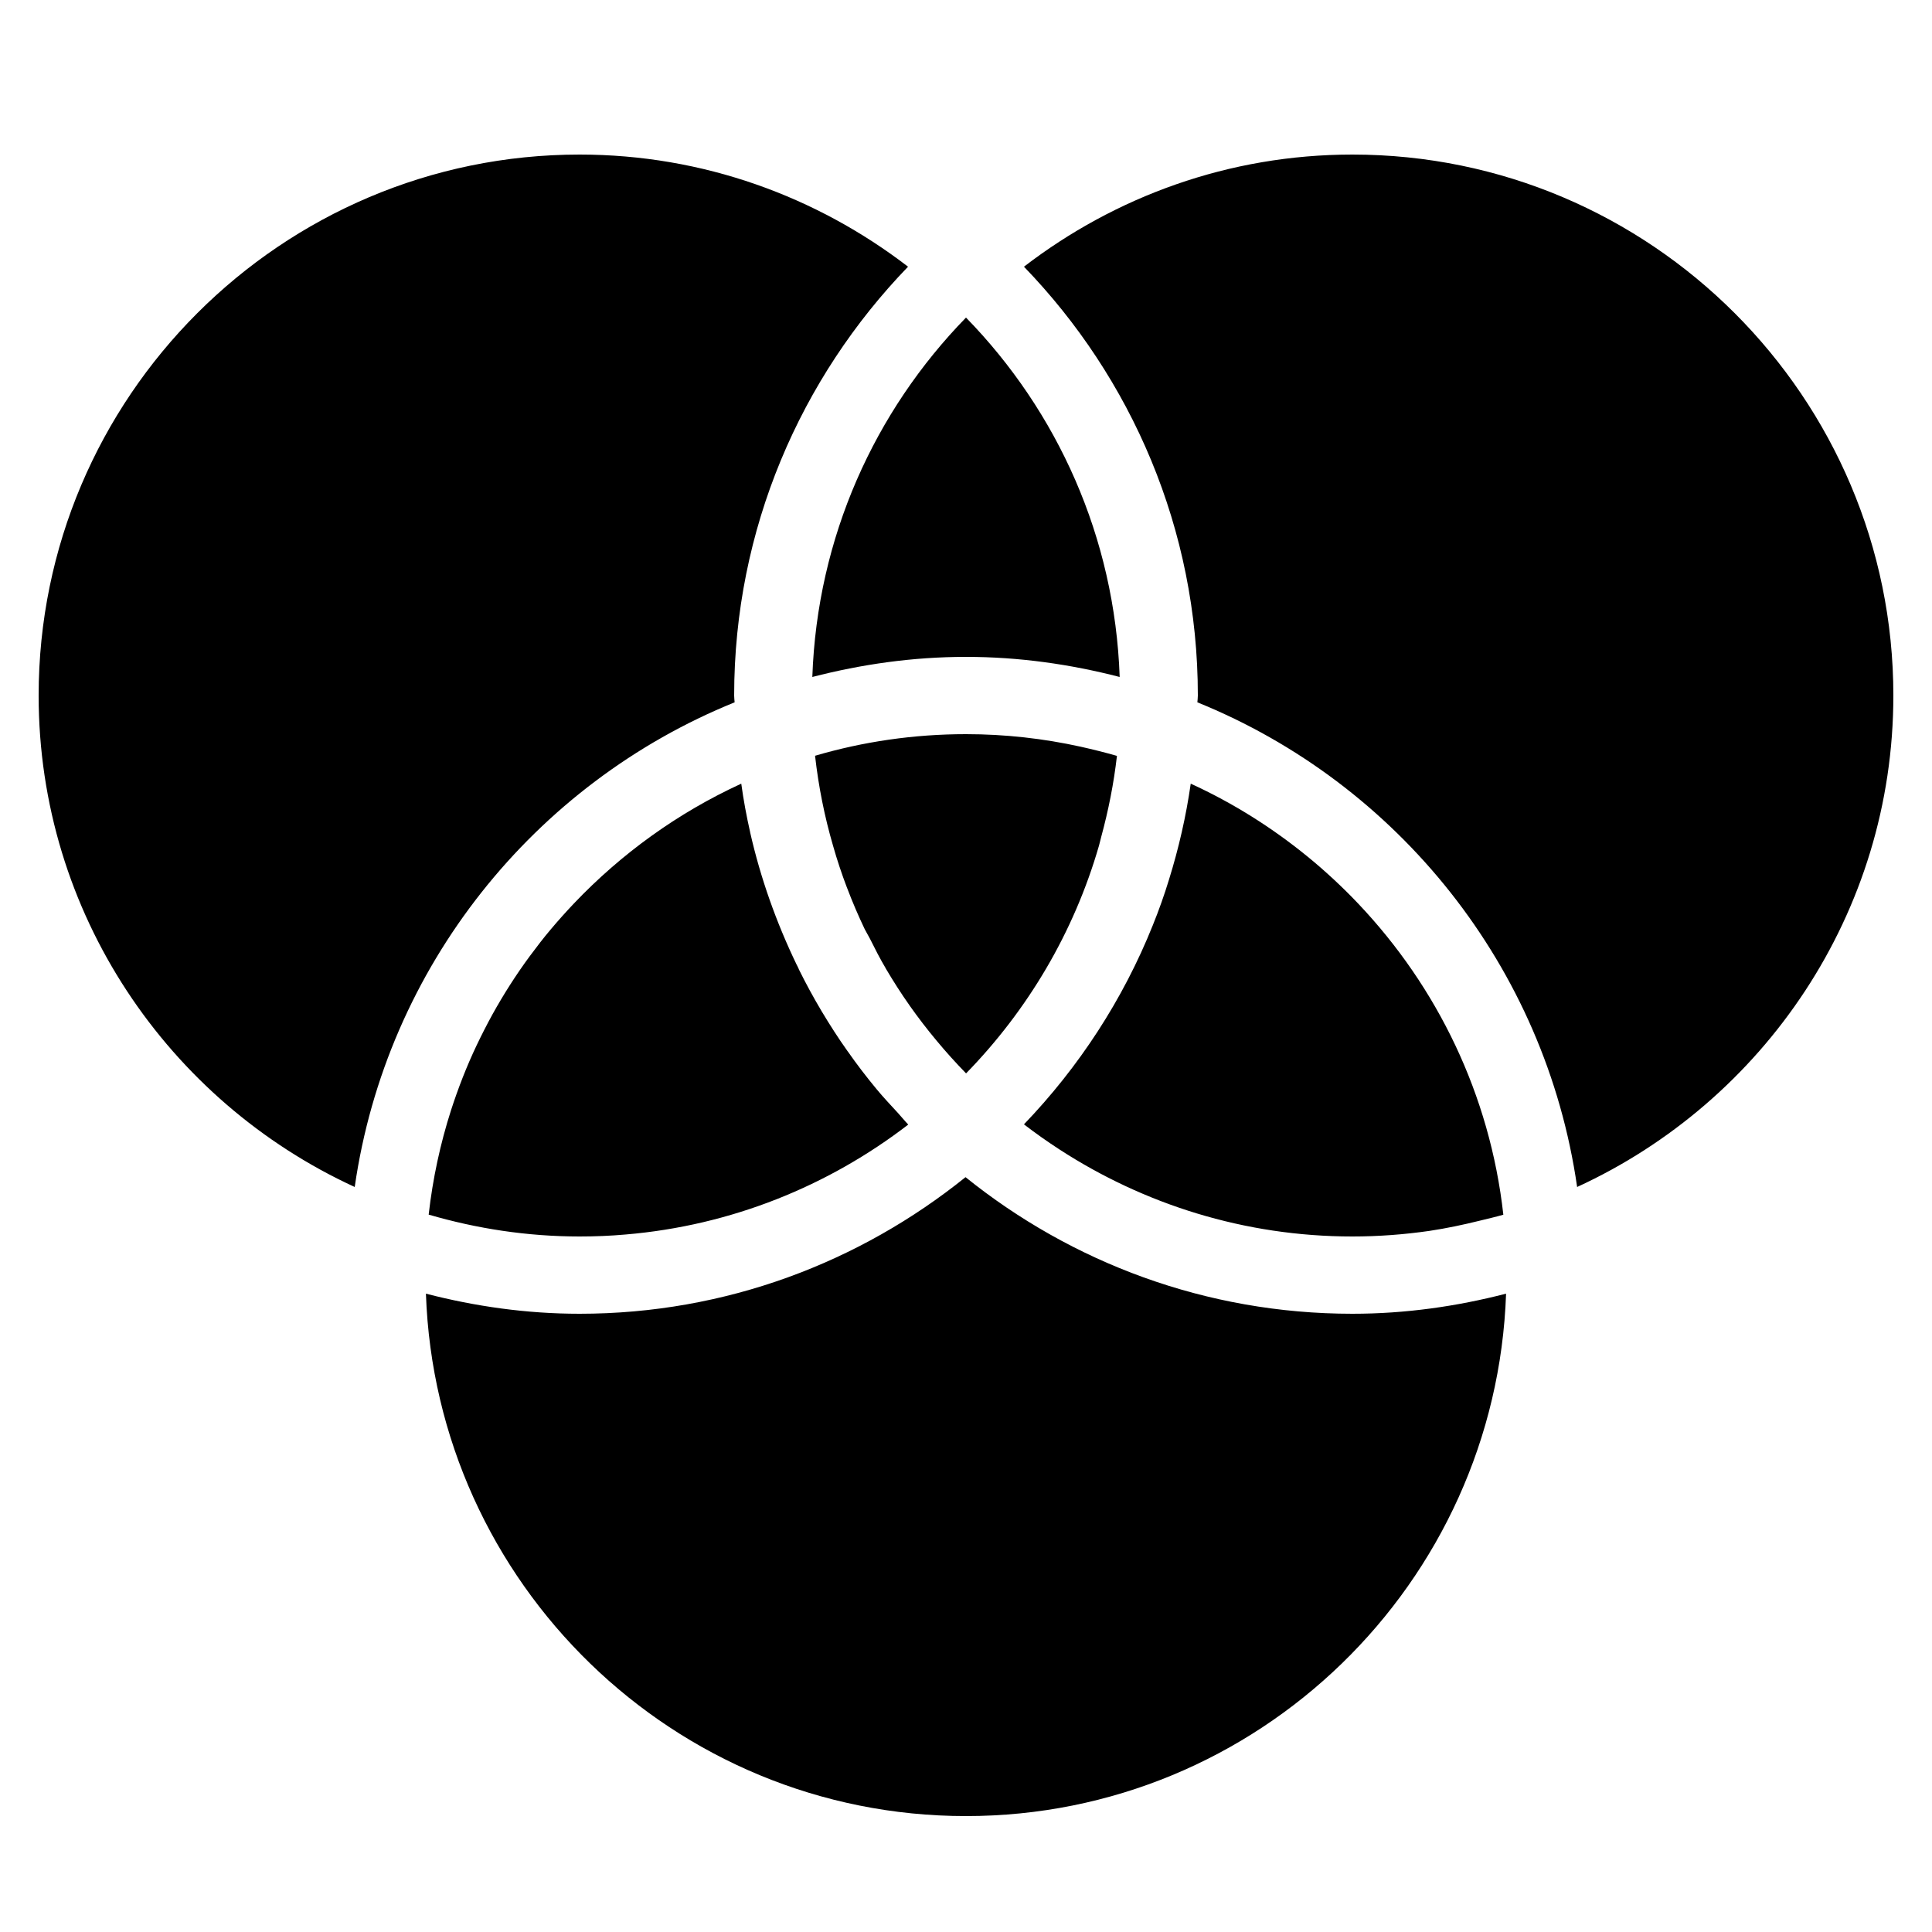 <svg version="1.1" viewBox="0 0 50 50"><path d="M 15 4 C 7.281 4 1 10.281 1 18 C 1 23.641 4.363 28.504 9.18 30.719 C 10 25.016 13.828 20.277 19.012 18.176 C 19.008 18.117 19 18.059 19 18 C 19 13.691 20.719 9.781 23.5 6.902 C 21.141 5.09 18.199 4 15 4 Z M 35 4 C 31.801 4 28.859 5.09 26.5 6.902 C 29.281 9.781 31 13.691 31 18 C 31 18.059 30.992 18.117 30.988 18.176 C 36.172 20.277 39.996 25.016 40.816 30.719 C 45.637 28.504 49 23.641 49 18 C 49 10.281 42.719 4 35 4 Z M 25 8.219 C 22.637 10.641 21.148 13.906 21.023 17.52 C 22.297 17.191 23.625 17 25 17 C 26.375 17 27.703 17.191 28.977 17.52 C 28.852 13.906 27.363 10.641 25 8.219 Z M 25 19 C 23.645 19 22.332 19.195 21.094 19.559 C 21.094 19.559 21.094 19.562 21.094 19.562 C 21.184 20.359 21.34 21.137 21.559 21.887 C 21.664 22.258 21.785 22.621 21.922 22.98 C 21.922 22.984 21.926 22.984 21.926 22.988 C 22.062 23.348 22.215 23.703 22.379 24.047 C 22.422 24.133 22.473 24.211 22.516 24.297 C 22.645 24.555 22.773 24.809 22.922 25.059 C 22.922 25.059 22.922 25.059 22.922 25.062 C 23.117 25.391 23.32 25.711 23.539 26.02 C 23.539 26.023 23.543 26.023 23.543 26.027 C 23.762 26.336 23.992 26.637 24.234 26.926 C 24.477 27.219 24.73 27.5 24.996 27.773 C 24.996 27.777 25 27.777 25 27.781 C 26.594 26.148 27.793 24.133 28.441 21.887 C 28.465 21.809 28.477 21.734 28.5 21.656 C 28.684 20.98 28.824 20.281 28.906 19.566 C 28.906 19.566 28.906 19.566 28.906 19.562 C 28.598 19.473 28.281 19.395 27.965 19.324 C 27.008 19.113 26.016 19 25 19 Z M 19.184 20.281 C 17.543 21.035 16.078 22.094 14.852 23.383 C 14.648 23.598 14.449 23.82 14.258 24.047 C 14.066 24.273 13.887 24.508 13.707 24.75 C 13.355 25.227 13.035 25.73 12.746 26.25 C 12.602 26.512 12.465 26.781 12.336 27.051 C 12.078 27.594 11.859 28.156 11.672 28.734 C 11.395 29.598 11.199 30.504 11.094 31.434 C 12.336 31.797 13.645 32 15 32 C 15.398 32 15.797 31.984 16.188 31.949 C 18.926 31.719 21.441 30.691 23.504 29.105 C 23.504 29.102 23.5 29.102 23.5 29.098 C 23.41 29.004 23.332 28.906 23.246 28.812 C 23.055 28.602 22.859 28.398 22.68 28.18 C 22.418 27.863 22.172 27.543 21.938 27.207 C 21.934 27.207 21.934 27.203 21.934 27.203 C 21.695 26.867 21.473 26.52 21.262 26.168 C 21.051 25.812 20.855 25.453 20.672 25.082 C 20.672 25.082 20.672 25.082 20.672 25.078 C 20.652 25.039 20.637 24.996 20.613 24.957 C 20.094 23.879 19.684 22.734 19.414 21.543 C 19.414 21.539 19.414 21.539 19.414 21.539 C 19.32 21.125 19.242 20.707 19.184 20.281 Z M 30.816 20.281 C 30.695 21.129 30.504 21.957 30.254 22.762 C 30.254 22.762 30.258 22.762 30.254 22.762 C 30.133 23.16 29.992 23.555 29.836 23.941 C 29.062 25.875 27.918 27.621 26.5 29.098 C 26.793 29.324 27.098 29.539 27.41 29.742 C 29.598 31.164 32.203 32 35 32 C 35.68 32 36.344 31.949 36.996 31.855 C 37.434 31.789 37.859 31.699 38.285 31.594 C 38.492 31.543 38.699 31.496 38.902 31.438 C 38.902 31.434 38.906 31.434 38.906 31.434 C 38.559 28.328 37.191 25.535 35.148 23.383 C 34.945 23.168 34.734 22.961 34.516 22.758 C 34.297 22.555 34.074 22.359 33.844 22.172 C 32.926 21.422 31.91 20.781 30.816 20.281 Z M 24.988 30.465 C 22.25 32.668 18.785 34 15 34 C 13.625 34 12.297 33.809 11.023 33.48 C 11.281 40.977 17.441 47 25 47 C 32.559 47 38.719 40.977 38.977 33.48 C 37.703 33.809 36.375 34 35 34 C 31.211 34 27.73 32.672 24.988 30.465 Z"/></svg>